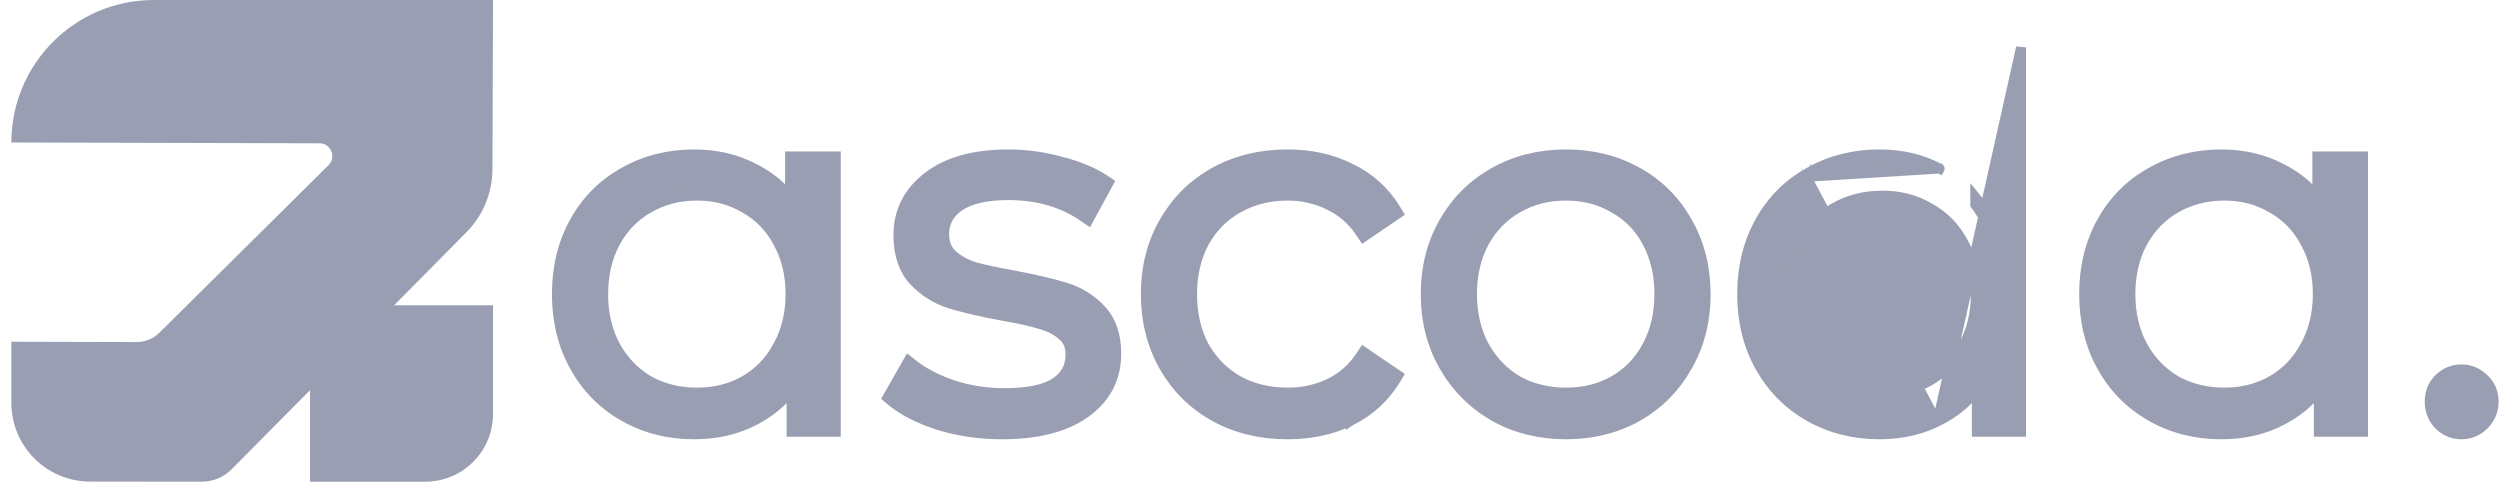 <svg width="126" height="25" viewBox="0 0 126 25" fill="none" xmlns="http://www.w3.org/2000/svg">
<g clip-path="url(#clip0_166_727)">
<path d="M24.849 15.384H15.625V24.278H21.434C21.883 24.278 22.327 24.189 22.741 24.018C23.156 23.846 23.532 23.595 23.849 23.277C24.166 22.96 24.418 22.584 24.59 22.169C24.761 21.755 24.849 21.311 24.849 20.862V15.384Z" fill="#999EB2"/>
<path d="M7.753 0H24.849L24.819 8.532C24.815 9.72 24.345 10.86 23.509 11.705L11.674 23.652C11.477 23.85 11.243 24.008 10.985 24.115C10.727 24.222 10.45 24.278 10.171 24.277L4.539 24.272C3.486 24.271 2.478 23.853 1.734 23.109C0.99 22.364 0.572 21.355 0.572 20.303L0.572 17.224L6.876 17.24C7.311 17.241 7.729 17.07 8.038 16.764L16.556 8.327C16.965 7.922 16.679 7.223 16.104 7.223L0.572 7.181C0.572 3.215 3.787 0 7.753 0Z" fill="#999EB2"/>
</g>
<path d="M122.906 21.404L122.906 21.404L122.912 21.409C123.228 21.726 123.614 21.89 124.055 21.89C124.496 21.89 124.882 21.726 125.198 21.409C125.517 21.09 125.678 20.696 125.678 20.241C125.678 19.787 125.518 19.398 125.195 19.095C124.879 18.78 124.495 18.617 124.055 18.617C123.614 18.617 123.228 18.781 122.912 19.097C122.606 19.403 122.457 19.791 122.457 20.241C122.457 20.691 122.606 21.084 122.906 21.404Z" fill="#999EB2" stroke="#999EB2" stroke-width="0.5"/>
<path d="M119.097 8.134V7.884H118.847H117.042H116.792V8.134V9.918C116.289 9.319 115.69 8.845 114.994 8.497C114.09 8.019 113.075 7.782 111.955 7.782C110.661 7.782 109.482 8.08 108.425 8.679C107.366 9.261 106.536 10.092 105.937 11.166C105.338 12.242 105.041 13.463 105.041 14.823C105.041 16.183 105.338 17.404 105.937 18.48C106.536 19.554 107.366 20.393 108.423 20.992C109.481 21.592 110.66 21.89 111.955 21.89C113.11 21.89 114.152 21.644 115.074 21.148C115.776 20.777 116.375 20.281 116.868 19.664V21.512V21.762H117.118H118.847H119.097V21.512V8.134ZM116.187 17.424L116.187 17.424L116.185 17.427C115.783 18.184 115.222 18.768 114.501 19.184C113.796 19.585 113 19.787 112.107 19.787C111.198 19.787 110.385 19.585 109.663 19.184C108.959 18.768 108.398 18.183 107.978 17.425C107.576 16.669 107.372 15.804 107.372 14.823C107.372 13.842 107.576 12.977 107.978 12.221C108.398 11.463 108.959 10.887 109.662 10.488L109.662 10.488L109.664 10.487C110.386 10.07 111.198 9.859 112.107 9.859C112.999 9.859 113.794 10.069 114.498 10.486L114.498 10.486L114.504 10.489C115.223 10.889 115.783 11.463 116.185 12.219L116.185 12.219L116.187 12.223C116.605 12.978 116.817 13.843 116.817 14.823C116.817 15.803 116.605 16.668 116.187 17.424Z" fill="#999EB2" stroke="#999EB2" stroke-width="0.5"/>
<path d="M97.837 21.148C98.54 20.776 99.138 20.281 99.632 19.663V21.512V21.762H99.882H101.611H101.861V21.512V2.64V2.39L97.72 20.927M97.837 21.148C97.837 21.148 97.837 21.148 97.837 21.148L97.72 20.927M97.837 21.148C97.838 21.147 97.838 21.147 97.838 21.147L97.72 20.927M97.837 21.148C96.915 21.644 95.874 21.889 94.719 21.889C93.424 21.889 92.245 21.591 91.187 20.992C90.129 20.392 89.3 19.554 88.701 18.48C88.102 17.404 87.805 16.183 87.805 14.823C87.805 13.463 88.102 12.241 88.701 11.166C89.3 10.092 90.13 9.261 91.188 8.678M97.72 20.927C96.838 21.402 95.838 21.639 94.719 21.639C93.464 21.639 92.328 21.351 91.31 20.774C90.293 20.198 89.496 19.392 88.919 18.358C88.343 17.324 88.055 16.145 88.055 14.823C88.055 13.5 88.343 12.322 88.919 11.287C89.496 10.253 90.293 9.456 91.31 8.896M91.188 8.678C91.188 8.678 91.188 8.679 91.187 8.679L91.31 8.896M91.188 8.678C92.246 8.079 93.424 7.782 94.719 7.782C95.839 7.782 96.854 8.018 97.758 8.496M91.188 8.678C91.189 8.678 91.189 8.678 91.19 8.677L91.31 8.896M91.31 8.896L97.758 8.496M97.758 8.496C97.759 8.497 97.76 8.497 97.76 8.498L97.643 8.718L97.755 8.495C97.756 8.495 97.757 8.496 97.758 8.496ZM99.555 10.319C99.642 10.434 99.725 10.553 99.805 10.677V10.236C99.725 10.126 99.641 10.02 99.555 9.917V10.319ZM99.882 18.867C99.802 18.998 99.719 19.125 99.632 19.248L99.882 18.867ZM98.951 17.423L98.951 17.423L98.949 17.427C98.546 18.183 97.986 18.767 97.265 19.184C96.56 19.584 95.764 19.787 94.871 19.787C93.961 19.787 93.148 19.584 92.427 19.184C91.723 18.767 91.161 18.183 90.742 17.425C90.34 16.669 90.136 15.804 90.136 14.823C90.136 13.842 90.34 12.976 90.742 12.22C91.162 11.462 91.723 10.887 92.426 10.487L92.426 10.487L92.427 10.486C93.149 10.069 93.962 9.859 94.871 9.859C95.763 9.859 96.557 10.069 97.262 10.485L97.262 10.485L97.268 10.489C97.987 10.888 98.547 11.463 98.949 12.219L98.949 12.219L98.951 12.222C99.369 12.978 99.581 13.843 99.581 14.823C99.581 15.803 99.369 16.667 98.951 17.423Z" fill="#999EB2" stroke="#999EB2" stroke-width="0.5"/>
<path d="M75.315 20.992L75.315 20.992L75.318 20.993C76.392 21.592 77.596 21.89 78.924 21.89C80.251 21.89 81.455 21.592 82.53 20.993L82.53 20.993L82.533 20.992C83.606 20.376 84.444 19.53 85.042 18.456C85.659 17.381 85.965 16.168 85.965 14.823C85.965 13.479 85.659 12.266 85.042 11.19C84.443 10.116 83.605 9.277 82.53 8.679C81.455 8.08 80.251 7.782 78.924 7.782C77.596 7.782 76.392 8.08 75.318 8.679C74.243 9.277 73.397 10.115 72.781 11.189C72.164 12.265 71.857 13.478 71.857 14.823C71.857 16.168 72.164 17.382 72.781 18.457C73.396 19.53 74.242 20.376 75.315 20.992ZM81.34 10.486L81.34 10.486L81.346 10.489C82.065 10.889 82.625 11.463 83.027 12.219C83.429 12.976 83.633 13.841 83.633 14.823C83.633 15.805 83.429 16.671 83.027 17.427C82.625 18.184 82.064 18.768 81.343 19.184C80.639 19.584 79.834 19.787 78.924 19.787C78.014 19.787 77.201 19.585 76.479 19.184C75.775 18.768 75.214 18.183 74.794 17.425C74.393 16.669 74.189 15.804 74.189 14.823C74.189 13.842 74.393 12.977 74.794 12.221C75.214 11.463 75.775 10.887 76.478 10.488L76.478 10.488L76.48 10.487C77.202 10.07 78.015 9.859 78.924 9.859C79.833 9.859 80.636 10.07 81.34 10.486Z" fill="#999EB2" stroke="#999EB2" stroke-width="0.5"/>
<path d="M61.21 20.993L61.212 20.994C62.303 21.593 63.532 21.89 64.893 21.89C66.062 21.89 67.125 21.663 68.079 21.203L68.079 21.204L68.082 21.202C69.039 20.723 69.795 20.03 70.346 19.124L70.469 18.921L70.273 18.788L68.925 17.872L68.716 17.73L68.576 17.94C68.159 18.566 67.633 19.026 66.998 19.328C66.356 19.633 65.655 19.787 64.893 19.787C63.965 19.787 63.135 19.584 62.395 19.183C61.674 18.766 61.105 18.189 60.686 17.45C60.285 16.695 60.081 15.821 60.081 14.823C60.081 13.842 60.285 12.977 60.687 12.221C61.106 11.464 61.675 10.889 62.394 10.489L62.394 10.489L62.396 10.488C63.136 10.07 63.966 9.859 64.893 9.859C65.653 9.859 66.352 10.021 66.994 10.341L66.994 10.341L66.998 10.344C67.633 10.645 68.159 11.106 68.576 11.732L68.716 11.941L68.925 11.8L70.273 10.884L70.469 10.751L70.346 10.547C69.795 9.642 69.039 8.957 68.081 8.495C67.143 8.018 66.078 7.782 64.893 7.782C63.532 7.782 62.303 8.079 61.212 8.678L61.212 8.678L61.21 8.679C60.136 9.277 59.289 10.115 58.673 11.189C58.056 12.265 57.75 13.478 57.75 14.823C57.75 16.168 58.056 17.39 58.672 18.481L58.673 18.483C59.289 19.556 60.136 20.394 61.21 20.993Z" fill="#999EB2" stroke="#999EB2" stroke-width="0.5"/>
<path d="M47.284 21.419L47.284 21.419L47.288 21.421C48.313 21.734 49.381 21.89 50.49 21.89C52.248 21.89 53.654 21.545 54.678 20.827L54.678 20.826C55.726 20.086 56.259 19.078 56.259 17.824C56.259 16.915 56.017 16.169 55.505 15.619C55.018 15.096 54.43 14.725 53.744 14.508C53.087 14.301 52.22 14.095 51.147 13.891L51.147 13.891L51.144 13.89C50.284 13.739 49.616 13.596 49.136 13.464C48.677 13.321 48.297 13.11 47.989 12.834C47.725 12.583 47.586 12.246 47.586 11.796C47.586 11.223 47.829 10.763 48.343 10.399C48.877 10.034 49.691 9.834 50.821 9.834C52.303 9.834 53.566 10.204 54.62 10.934L54.849 11.092L54.982 10.848L55.771 9.398L55.88 9.197L55.69 9.07C55.101 8.678 54.361 8.372 53.479 8.147C52.594 7.904 51.708 7.782 50.821 7.782C49.126 7.782 47.768 8.145 46.777 8.902C45.786 9.659 45.28 10.646 45.28 11.847C45.28 12.788 45.52 13.558 46.031 14.126L46.031 14.126L46.034 14.129C46.537 14.668 47.141 15.056 47.842 15.289L47.842 15.289L47.847 15.291C48.521 15.498 49.405 15.704 50.495 15.908L50.495 15.908L50.5 15.909C51.308 16.044 51.949 16.186 52.425 16.334L52.425 16.334L52.433 16.336C52.894 16.463 53.265 16.659 53.553 16.917L53.553 16.917L53.559 16.922C53.815 17.138 53.953 17.444 53.953 17.875C53.953 18.484 53.701 18.949 53.176 19.294C52.661 19.627 51.822 19.813 50.617 19.813C49.727 19.813 48.872 19.681 48.05 19.418C47.224 19.137 46.547 18.785 46.016 18.366L45.788 18.186L45.644 18.438L44.83 19.862L44.727 20.043L44.885 20.177C45.477 20.679 46.281 21.091 47.284 21.419Z" fill="#999EB2" stroke="#999EB2" stroke-width="0.5"/>
<path d="M42.125 8.134V7.884H41.875H40.069H39.819V8.134V9.918C39.317 9.319 38.717 8.845 38.022 8.497C37.117 8.019 36.102 7.782 34.982 7.782C33.688 7.782 32.509 8.08 31.452 8.679C30.393 9.261 29.563 10.092 28.965 11.166C28.365 12.242 28.068 13.463 28.068 14.823C28.068 16.183 28.365 17.404 28.965 18.48C29.563 19.554 30.393 20.393 31.451 20.992C32.508 21.592 33.687 21.89 34.982 21.89C36.137 21.89 37.179 21.644 38.101 21.148C38.803 20.777 39.402 20.281 39.895 19.664V21.512V21.762H40.145H41.875H42.125V21.512V8.134ZM39.214 17.424L39.214 17.424L39.212 17.427C38.81 18.184 38.25 18.768 37.529 19.184C36.824 19.585 36.028 19.787 35.135 19.787C34.225 19.787 33.412 19.585 32.69 19.184C31.986 18.768 31.425 18.183 31.005 17.425C30.604 16.669 30.4 15.804 30.4 14.823C30.4 13.842 30.604 12.977 31.005 12.221C31.425 11.463 31.986 10.887 32.689 10.488L32.689 10.488L32.691 10.487C33.413 10.07 34.226 9.859 35.135 9.859C36.026 9.859 36.821 10.069 37.526 10.486L37.526 10.486L37.531 10.489C38.251 10.889 38.81 11.463 39.212 12.219L39.212 12.219L39.214 12.223C39.632 12.978 39.844 13.843 39.844 14.823C39.844 15.803 39.632 16.668 39.214 17.424Z" fill="#999EB2" stroke="#999EB2" stroke-width="0.5"/>
<defs>
<clipPath id="clip0_166_727">
<rect width="24.278" height="24.278" fill="white" transform="translate(0.572)"/>
</clipPath>
</defs>
</svg>
